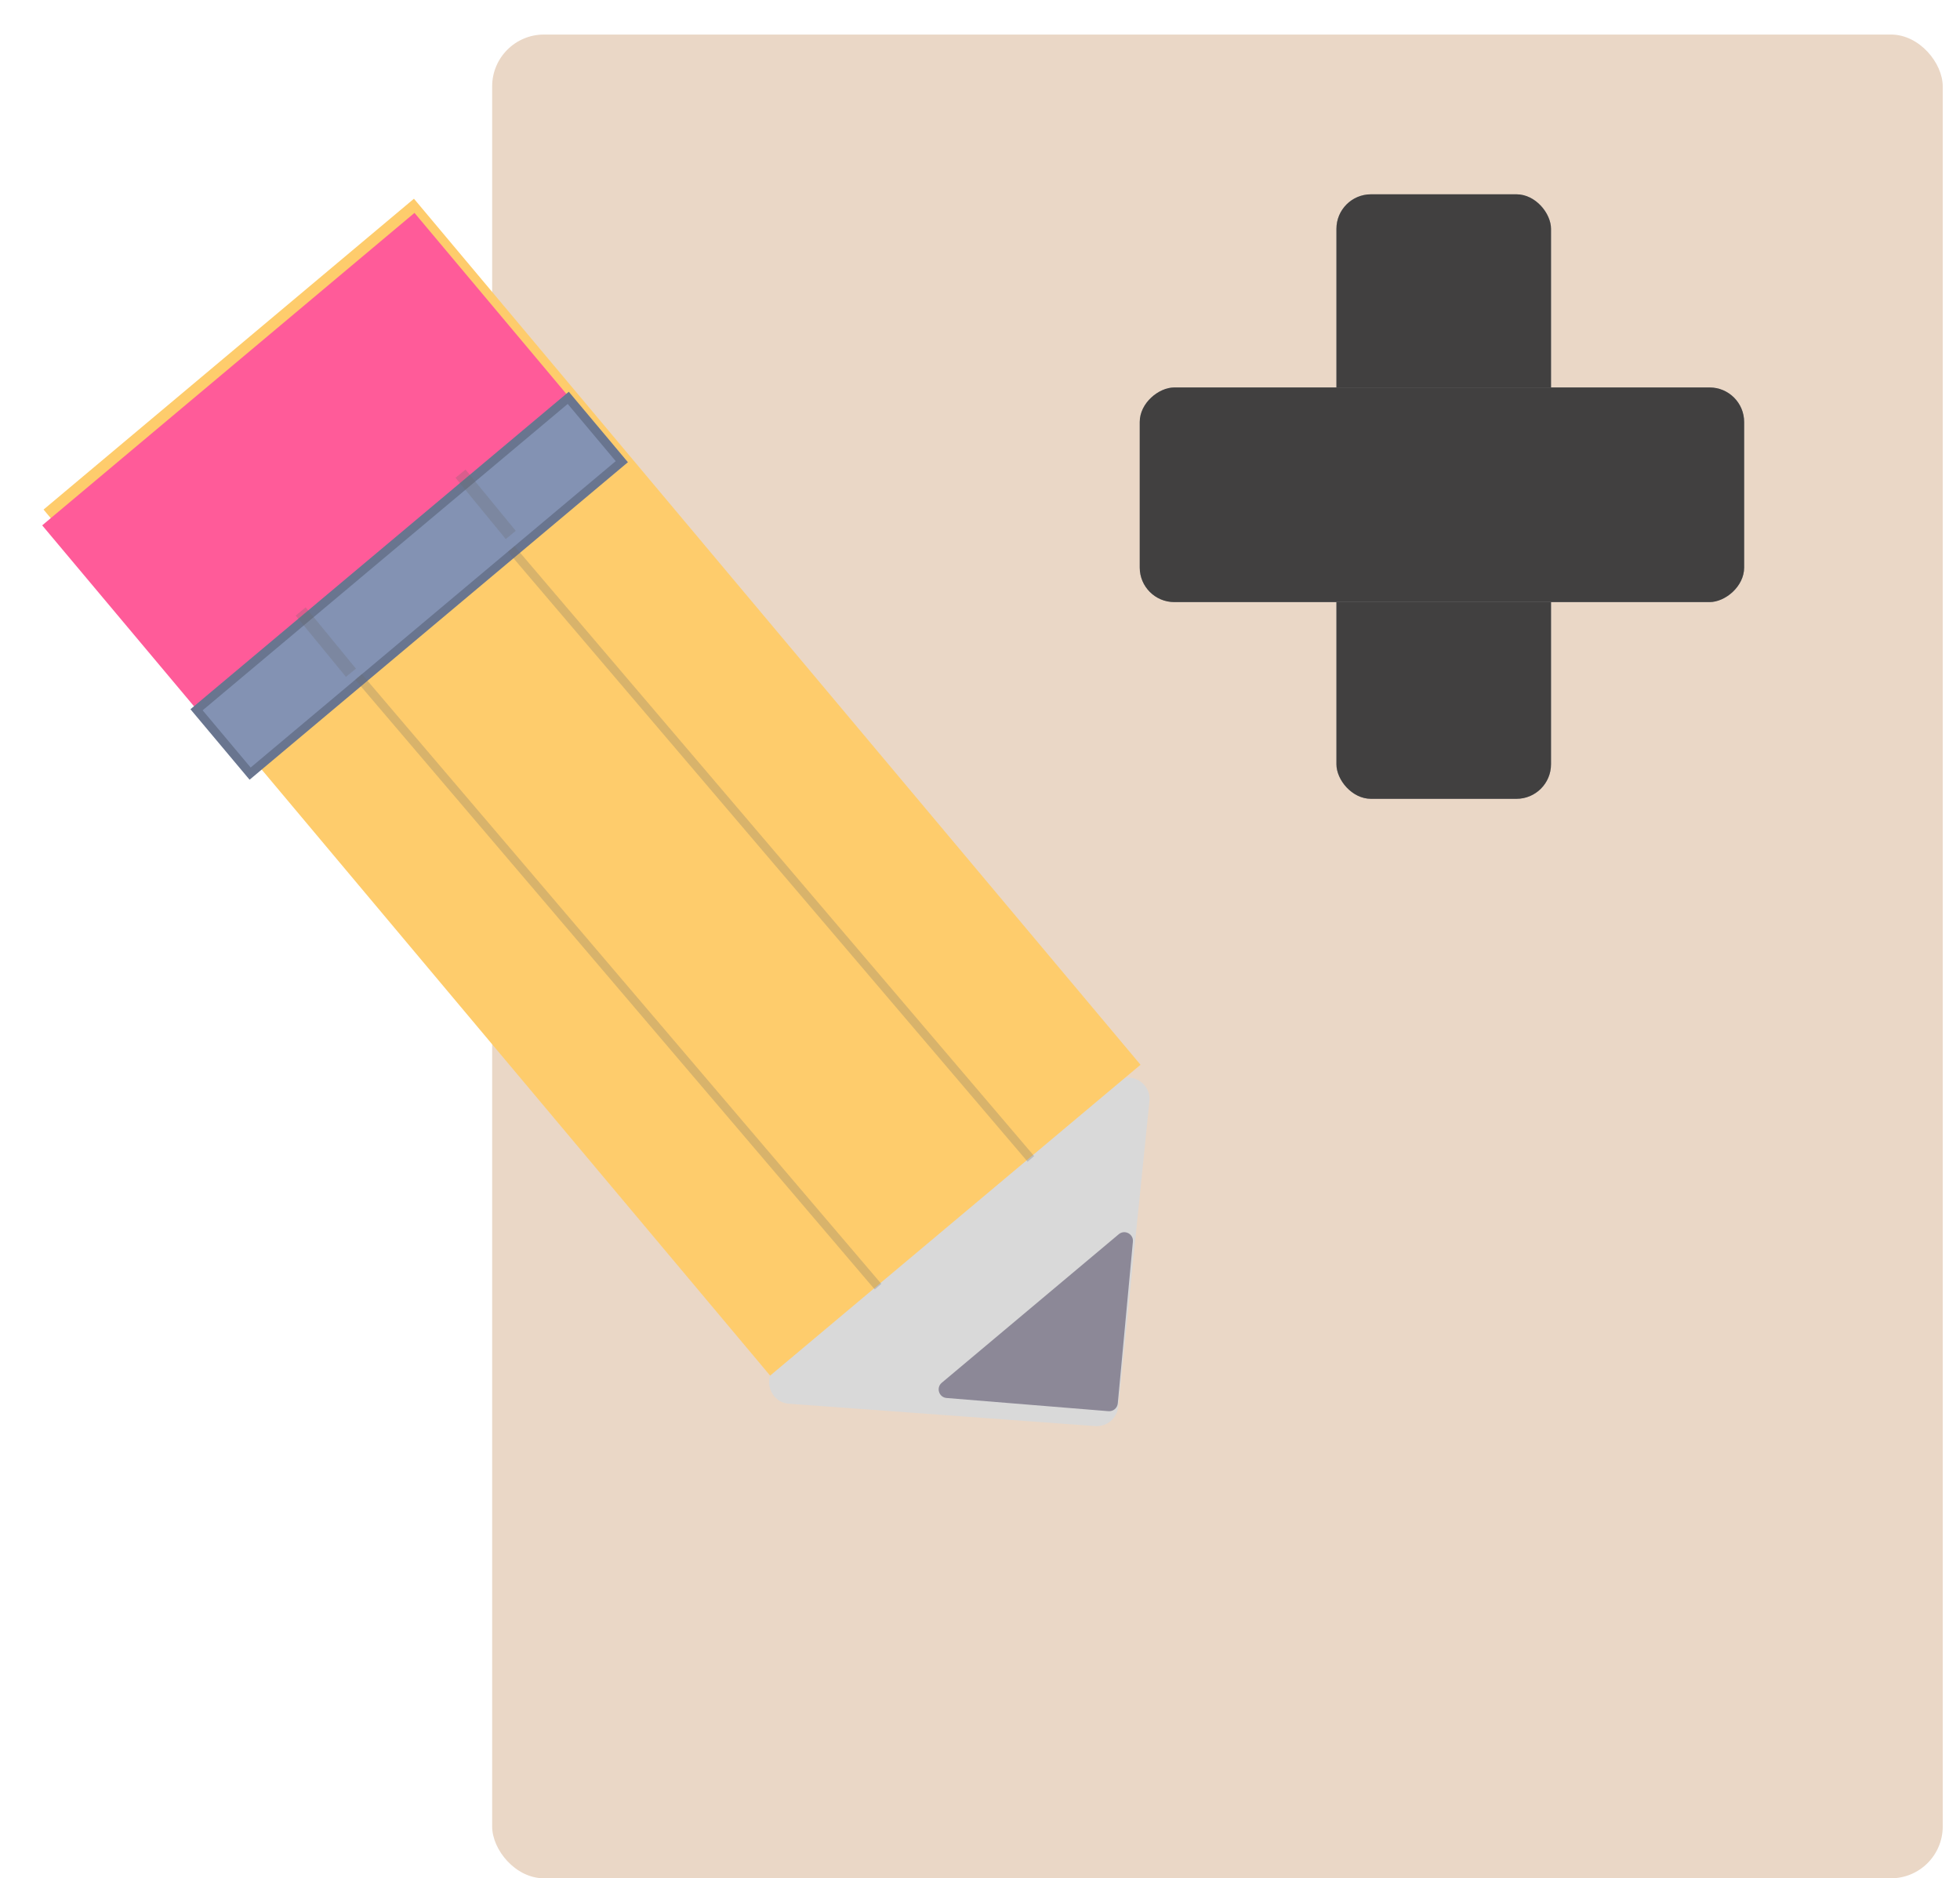 <svg width="454" height="435" viewBox="0 0 454 435" fill="none" xmlns="http://www.w3.org/2000/svg">
<g filter="url(#filter0_i_11_2)">
<g filter="url(#filter1_d_11_2)">
<rect x="114" width="336" height="427" rx="12" fill="#EAD7C6"/>
</g>
</g>
<g filter="url(#filter2_i_11_2)">
<path d="M259.026 321.793C258.751 324.484 256.386 326.469 253.688 326.272L182.779 321.099C178.301 320.772 176.49 315.168 179.929 312.282L258.056 246.725C261.495 243.839 266.7 246.597 266.244 251.063L259.026 321.793Z" fill="#D9D9D9"/>
</g>
<g filter="url(#filter3_b_11_2)">
<path d="M258.915 325.015C258.813 326.105 257.853 326.911 256.762 326.822L219.265 323.765C217.483 323.619 216.773 321.388 218.142 320.239L259.139 285.839C260.508 284.69 262.582 285.777 262.415 287.557L258.915 325.015Z" fill="#8C8897"/>
</g>
<rect x="10.089" y="118.014" width="112" height="261.826" transform="rotate(-40 10.089 118.014)" fill="#FECC6C"/>
<g filter="url(#filter4_i_11_2)">
<rect x="9.774" y="117.666" width="112.574" height="55" transform="rotate(-40 9.774 117.666)" fill="#FF5B99"/>
</g>
<g filter="url(#filter5_d_11_2)">
<rect x="44.121" y="160.255" width="114.388" height="21.3" transform="rotate(-40 44.121 160.255)" fill="#8392B3"/>
<rect x="45.53" y="160.379" width="112.388" height="19.3" transform="rotate(-40 45.53 160.379)" stroke="black" stroke-opacity="0.2" stroke-width="2"/>
</g>
<line x1="83.032" y1="156.745" x2="203.388" y2="297.991" stroke="#696969" stroke-opacity="0.25" stroke-width="2"/>
<line x1="69.646" y1="141.611" x2="81.288" y2="155.805" stroke="#696969" stroke-opacity="0.25" stroke-width="3"/>
<line x1="106.667" y1="109.697" x2="118.308" y2="123.891" stroke="#696969" stroke-opacity="0.25" stroke-width="3"/>
<line x1="118.431" y1="127.148" x2="238.786" y2="268.395" stroke="#696969" stroke-opacity="0.25" stroke-width="2"/>
<g filter="url(#filter6_d_11_2)">
<rect x="309.562" y="41" width="49.704" height="140" rx="8" fill="#A4A4A4"/>
<rect x="309.562" y="41" width="49.704" height="140" rx="8" fill="#414040"/>
<rect x="264" y="135.438" width="49.704" height="140" rx="8" transform="rotate(-90 264 135.438)" fill="#A4A4A4"/>
<rect x="264" y="135.438" width="49.704" height="140" rx="8" transform="rotate(-90 264 135.438)" fill="#414040"/>
</g>
<defs>
<filter id="filter0_i_11_2" x="114" y="0" width="336" height="431" filterUnits="userSpaceOnUse" color-interpolation-filters="sRGB">
<feFlood flood-opacity="0" result="BackgroundImageFix"/>
<feBlend mode="normal" in="SourceGraphic" in2="BackgroundImageFix" result="shape"/>
<feColorMatrix in="SourceAlpha" type="matrix" values="0 0 0 0 0 0 0 0 0 0 0 0 0 0 0 0 0 0 127 0" result="hardAlpha"/>
<feOffset dy="4"/>
<feGaussianBlur stdDeviation="2"/>
<feComposite in2="hardAlpha" operator="arithmetic" k2="-1" k3="1"/>
<feColorMatrix type="matrix" values="0 0 0 0 0 0 0 0 0 0 0 0 0 0 0 0 0 0 0.25 0"/>
<feBlend mode="normal" in2="shape" result="effect1_innerShadow_11_2"/>
</filter>
<filter id="filter1_d_11_2" x="110" y="0" width="344" height="435" filterUnits="userSpaceOnUse" color-interpolation-filters="sRGB">
<feFlood flood-opacity="0" result="BackgroundImageFix"/>
<feColorMatrix in="SourceAlpha" type="matrix" values="0 0 0 0 0 0 0 0 0 0 0 0 0 0 0 0 0 0 127 0" result="hardAlpha"/>
<feOffset dy="4"/>
<feGaussianBlur stdDeviation="2"/>
<feComposite in2="hardAlpha" operator="out"/>
<feColorMatrix type="matrix" values="0 0 0 0 0 0 0 0 0 0 0 0 0 0 0 0 0 0 0.25 0"/>
<feBlend mode="normal" in2="BackgroundImageFix" result="effect1_dropShadow_11_2"/>
<feBlend mode="normal" in="SourceGraphic" in2="effect1_dropShadow_11_2" result="shape"/>
</filter>
<filter id="filter2_i_11_2" x="178.135" y="245.542" width="88.137" height="84.744" filterUnits="userSpaceOnUse" color-interpolation-filters="sRGB">
<feFlood flood-opacity="0" result="BackgroundImageFix"/>
<feBlend mode="normal" in="SourceGraphic" in2="BackgroundImageFix" result="shape"/>
<feColorMatrix in="SourceAlpha" type="matrix" values="0 0 0 0 0 0 0 0 0 0 0 0 0 0 0 0 0 0 127 0" result="hardAlpha"/>
<feOffset dy="4"/>
<feGaussianBlur stdDeviation="2"/>
<feComposite in2="hardAlpha" operator="arithmetic" k2="-1" k3="1"/>
<feColorMatrix type="matrix" values="0 0 0 0 0 0 0 0 0 0 0 0 0 0 0 0 0 0 0.25 0"/>
<feBlend mode="normal" in2="shape" result="effect1_innerShadow_11_2"/>
</filter>
<filter id="filter3_b_11_2" x="213.425" y="281.366" width="53" height="49.463" filterUnits="userSpaceOnUse" color-interpolation-filters="sRGB">
<feFlood flood-opacity="0" result="BackgroundImageFix"/>
<feGaussianBlur in="BackgroundImageFix" stdDeviation="2"/>
<feComposite in2="SourceAlpha" operator="in" result="effect1_backgroundBlur_11_2"/>
<feBlend mode="normal" in="SourceGraphic" in2="effect1_backgroundBlur_11_2" result="shape"/>
</filter>
<filter id="filter4_i_11_2" x="9.774" y="45.305" width="121.59" height="118.493" filterUnits="userSpaceOnUse" color-interpolation-filters="sRGB">
<feFlood flood-opacity="0" result="BackgroundImageFix"/>
<feBlend mode="normal" in="SourceGraphic" in2="BackgroundImageFix" result="shape"/>
<feColorMatrix in="SourceAlpha" type="matrix" values="0 0 0 0 0 0 0 0 0 0 0 0 0 0 0 0 0 0 127 0" result="hardAlpha"/>
<feOffset dy="4"/>
<feGaussianBlur stdDeviation="2"/>
<feComposite in2="hardAlpha" operator="arithmetic" k2="-1" k3="1"/>
<feColorMatrix type="matrix" values="0 0 0 0 0 0 0 0 0 0 0 0 0 0 0 0 0 0 0.25 0"/>
<feBlend mode="normal" in2="shape" result="effect1_innerShadow_11_2"/>
</filter>
<filter id="filter5_d_11_2" x="40.121" y="86.729" width="109.317" height="97.844" filterUnits="userSpaceOnUse" color-interpolation-filters="sRGB">
<feFlood flood-opacity="0" result="BackgroundImageFix"/>
<feColorMatrix in="SourceAlpha" type="matrix" values="0 0 0 0 0 0 0 0 0 0 0 0 0 0 0 0 0 0 127 0" result="hardAlpha"/>
<feOffset dy="4"/>
<feGaussianBlur stdDeviation="2"/>
<feComposite in2="hardAlpha" operator="out"/>
<feColorMatrix type="matrix" values="0 0 0 0 0 0 0 0 0 0 0 0 0 0 0 0 0 0 0.25 0"/>
<feBlend mode="normal" in2="BackgroundImageFix" result="effect1_dropShadow_11_2"/>
<feBlend mode="normal" in="SourceGraphic" in2="effect1_dropShadow_11_2" result="shape"/>
</filter>
<filter id="filter6_d_11_2" x="260" y="41" width="148" height="148" filterUnits="userSpaceOnUse" color-interpolation-filters="sRGB">
<feFlood flood-opacity="0" result="BackgroundImageFix"/>
<feColorMatrix in="SourceAlpha" type="matrix" values="0 0 0 0 0 0 0 0 0 0 0 0 0 0 0 0 0 0 127 0" result="hardAlpha"/>
<feOffset dy="4"/>
<feGaussianBlur stdDeviation="2"/>
<feComposite in2="hardAlpha" operator="out"/>
<feColorMatrix type="matrix" values="0 0 0 0 0 0 0 0 0 0 0 0 0 0 0 0 0 0 0.25 0"/>
<feBlend mode="normal" in2="BackgroundImageFix" result="effect1_dropShadow_11_2"/>
<feBlend mode="normal" in="SourceGraphic" in2="effect1_dropShadow_11_2" result="shape"/>
</filter>
</defs>
</svg>
